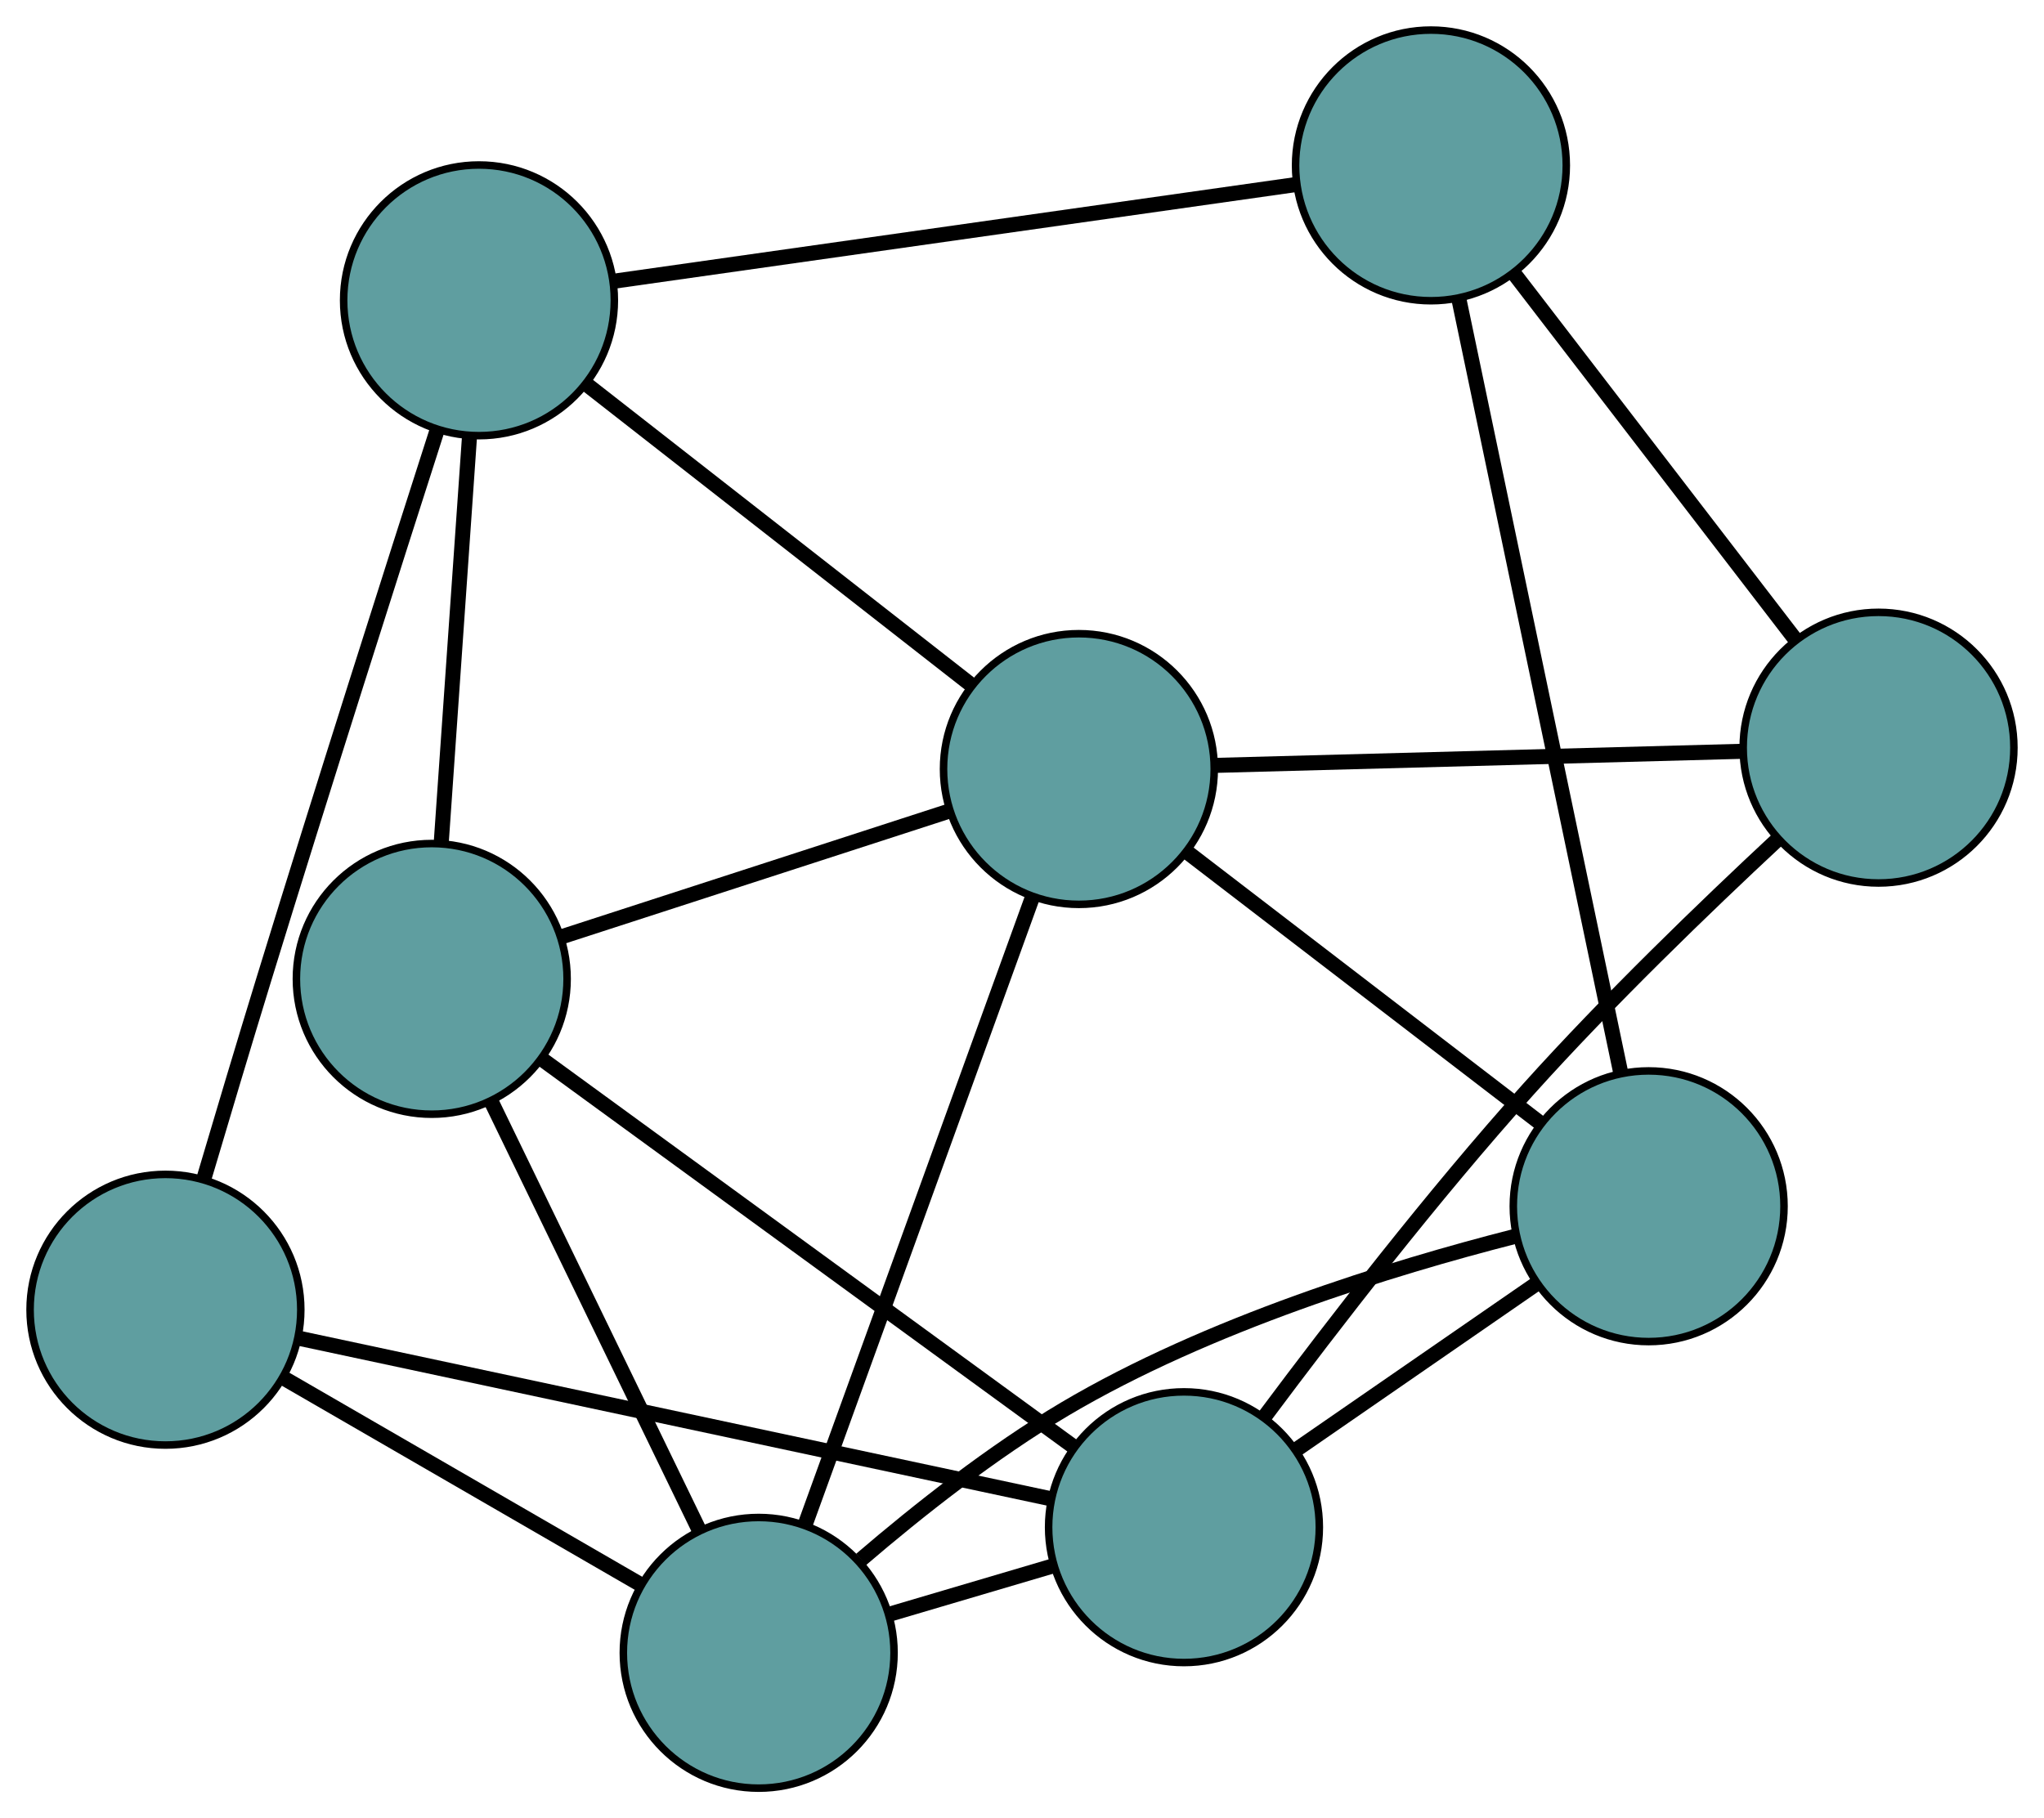 <?xml version="1.0" encoding="UTF-8" standalone="no"?>
<!DOCTYPE svg PUBLIC "-//W3C//DTD SVG 1.1//EN"
 "http://www.w3.org/Graphics/SVG/1.1/DTD/svg11.dtd">
<!-- Generated by graphviz version 2.36.0 (20140111.2315)
 -->
<!-- Title: G Pages: 1 -->
<svg width="100%" height="100%"
 viewBox="0.00 0.00 271.81 241.83" xmlns="http://www.w3.org/2000/svg" xmlns:xlink="http://www.w3.org/1999/xlink">
<g id="graph0" class="graph" transform="scale(1 1) rotate(0) translate(4 237.833)">
<title>G</title>
<!-- 0 -->
<g id="node1" class="node"><title>0</title>
<ellipse fill="cadetblue" stroke="black" cx="53.414" cy="-107.638" rx="18" ry="18"/>
</g>
<!-- 4 -->
<g id="node5" class="node"><title>4</title>
<ellipse fill="cadetblue" stroke="black" cx="59.696" cy="-197.888" rx="18" ry="18"/>
</g>
<!-- 0&#45;&#45;4 -->
<g id="edge1" class="edge"><title>0&#45;&#45;4</title>
<path fill="none" stroke="black" stroke-width="2" d="M54.685,-125.902C55.775,-141.559 57.337,-164.002 58.427,-179.652"/>
</g>
<!-- 6 -->
<g id="node7" class="node"><title>6</title>
<ellipse fill="cadetblue" stroke="black" cx="139.469" cy="-135.548" rx="18" ry="18"/>
</g>
<!-- 0&#45;&#45;6 -->
<g id="edge2" class="edge"><title>0&#45;&#45;6</title>
<path fill="none" stroke="black" stroke-width="2" d="M70.828,-113.286C85.758,-118.128 107.158,-125.069 122.08,-129.909"/>
</g>
<!-- 7 -->
<g id="node8" class="node"><title>7</title>
<ellipse fill="cadetblue" stroke="black" cx="153.444" cy="-34.707" rx="18" ry="18"/>
</g>
<!-- 0&#45;&#45;7 -->
<g id="edge3" class="edge"><title>0&#45;&#45;7</title>
<path fill="none" stroke="black" stroke-width="2" d="M68.174,-96.877C87.086,-83.088 119.682,-59.323 138.624,-45.513"/>
</g>
<!-- 8 -->
<g id="node9" class="node"><title>8</title>
<ellipse fill="cadetblue" stroke="black" cx="96.89" cy="-18" rx="18" ry="18"/>
</g>
<!-- 0&#45;&#45;8 -->
<g id="edge4" class="edge"><title>0&#45;&#45;8</title>
<path fill="none" stroke="black" stroke-width="2" d="M61.388,-91.197C69.233,-75.023 81.14,-50.474 88.967,-34.337"/>
</g>
<!-- 1 -->
<g id="node2" class="node"><title>1</title>
<ellipse fill="cadetblue" stroke="black" cx="18" cy="-63.634" rx="18" ry="18"/>
</g>
<!-- 1&#45;&#45;4 -->
<g id="edge5" class="edge"><title>1&#45;&#45;4</title>
<path fill="none" stroke="black" stroke-width="2" d="M23.155,-81.2C25.538,-89.256 28.427,-98.925 31.094,-107.605 38.917,-133.066 48.293,-162.457 54.123,-180.608"/>
</g>
<!-- 1&#45;&#45;7 -->
<g id="edge6" class="edge"><title>1&#45;&#45;7</title>
<path fill="none" stroke="black" stroke-width="2" d="M35.707,-59.852C61.665,-54.308 109.773,-44.034 135.733,-38.49"/>
</g>
<!-- 1&#45;&#45;8 -->
<g id="edge7" class="edge"><title>1&#45;&#45;8</title>
<path fill="none" stroke="black" stroke-width="2" d="M33.586,-54.618C47.327,-46.67 67.255,-35.142 81.067,-27.153"/>
</g>
<!-- 2 -->
<g id="node3" class="node"><title>2</title>
<ellipse fill="cadetblue" stroke="black" cx="215.238" cy="-77.396" rx="18" ry="18"/>
</g>
<!-- 5 -->
<g id="node6" class="node"><title>5</title>
<ellipse fill="cadetblue" stroke="black" cx="186.284" cy="-215.833" rx="18" ry="18"/>
</g>
<!-- 2&#45;&#45;5 -->
<g id="edge8" class="edge"><title>2&#45;&#45;5</title>
<path fill="none" stroke="black" stroke-width="2" d="M211.512,-95.211C205.953,-121.792 195.547,-171.545 189.996,-198.086"/>
</g>
<!-- 2&#45;&#45;6 -->
<g id="edge9" class="edge"><title>2&#45;&#45;6</title>
<path fill="none" stroke="black" stroke-width="2" d="M200.629,-88.608C187.126,-98.972 167.182,-114.279 153.776,-124.568"/>
</g>
<!-- 2&#45;&#45;7 -->
<g id="edge10" class="edge"><title>2&#45;&#45;7</title>
<path fill="none" stroke="black" stroke-width="2" d="M200.28,-67.062C190.564,-60.35 177.953,-51.639 168.265,-44.946"/>
</g>
<!-- 2&#45;&#45;8 -->
<g id="edge11" class="edge"><title>2&#45;&#45;8</title>
<path fill="none" stroke="black" stroke-width="2" d="M197.407,-73.377C181.079,-69.206 156.633,-61.697 137.602,-50.43 127.96,-44.721 118.107,-36.934 110.51,-30.422"/>
</g>
<!-- 3 -->
<g id="node4" class="node"><title>3</title>
<ellipse fill="cadetblue" stroke="black" cx="245.808" cy="-138.39" rx="18" ry="18"/>
</g>
<!-- 3&#45;&#45;5 -->
<g id="edge12" class="edge"><title>3&#45;&#45;5</title>
<path fill="none" stroke="black" stroke-width="2" d="M234.612,-152.957C223.97,-166.802 208.055,-187.508 197.43,-201.332"/>
</g>
<!-- 3&#45;&#45;6 -->
<g id="edge13" class="edge"><title>3&#45;&#45;6</title>
<path fill="none" stroke="black" stroke-width="2" d="M227.769,-137.908C208.215,-137.385 177.185,-136.556 157.596,-136.033"/>
</g>
<!-- 3&#45;&#45;7 -->
<g id="edge14" class="edge"><title>3&#45;&#45;7</title>
<path fill="none" stroke="black" stroke-width="2" d="M232.317,-126.121C222.775,-117.235 209.856,-104.767 199.3,-93.022 186.559,-78.844 173.224,-61.569 164.239,-49.517"/>
</g>
<!-- 4&#45;&#45;5 -->
<g id="edge15" class="edge"><title>4&#45;&#45;5</title>
<path fill="none" stroke="black" stroke-width="2" d="M77.565,-200.421C101.554,-203.822 143.945,-209.831 168.097,-213.255"/>
</g>
<!-- 4&#45;&#45;6 -->
<g id="edge16" class="edge"><title>4&#45;&#45;6</title>
<path fill="none" stroke="black" stroke-width="2" d="M73.958,-186.743C88.388,-175.466 110.579,-158.125 125.062,-146.807"/>
</g>
<!-- 6&#45;&#45;8 -->
<g id="edge17" class="edge"><title>6&#45;&#45;8</title>
<path fill="none" stroke="black" stroke-width="2" d="M133.278,-118.456C125.205,-96.169 111.165,-57.41 103.089,-35.113"/>
</g>
<!-- 7&#45;&#45;8 -->
<g id="edge18" class="edge"><title>7&#45;&#45;8</title>
<path fill="none" stroke="black" stroke-width="2" d="M136.169,-29.604C129.283,-27.569 121.365,-25.23 114.45,-23.188"/>
</g>
</g>
</svg>


